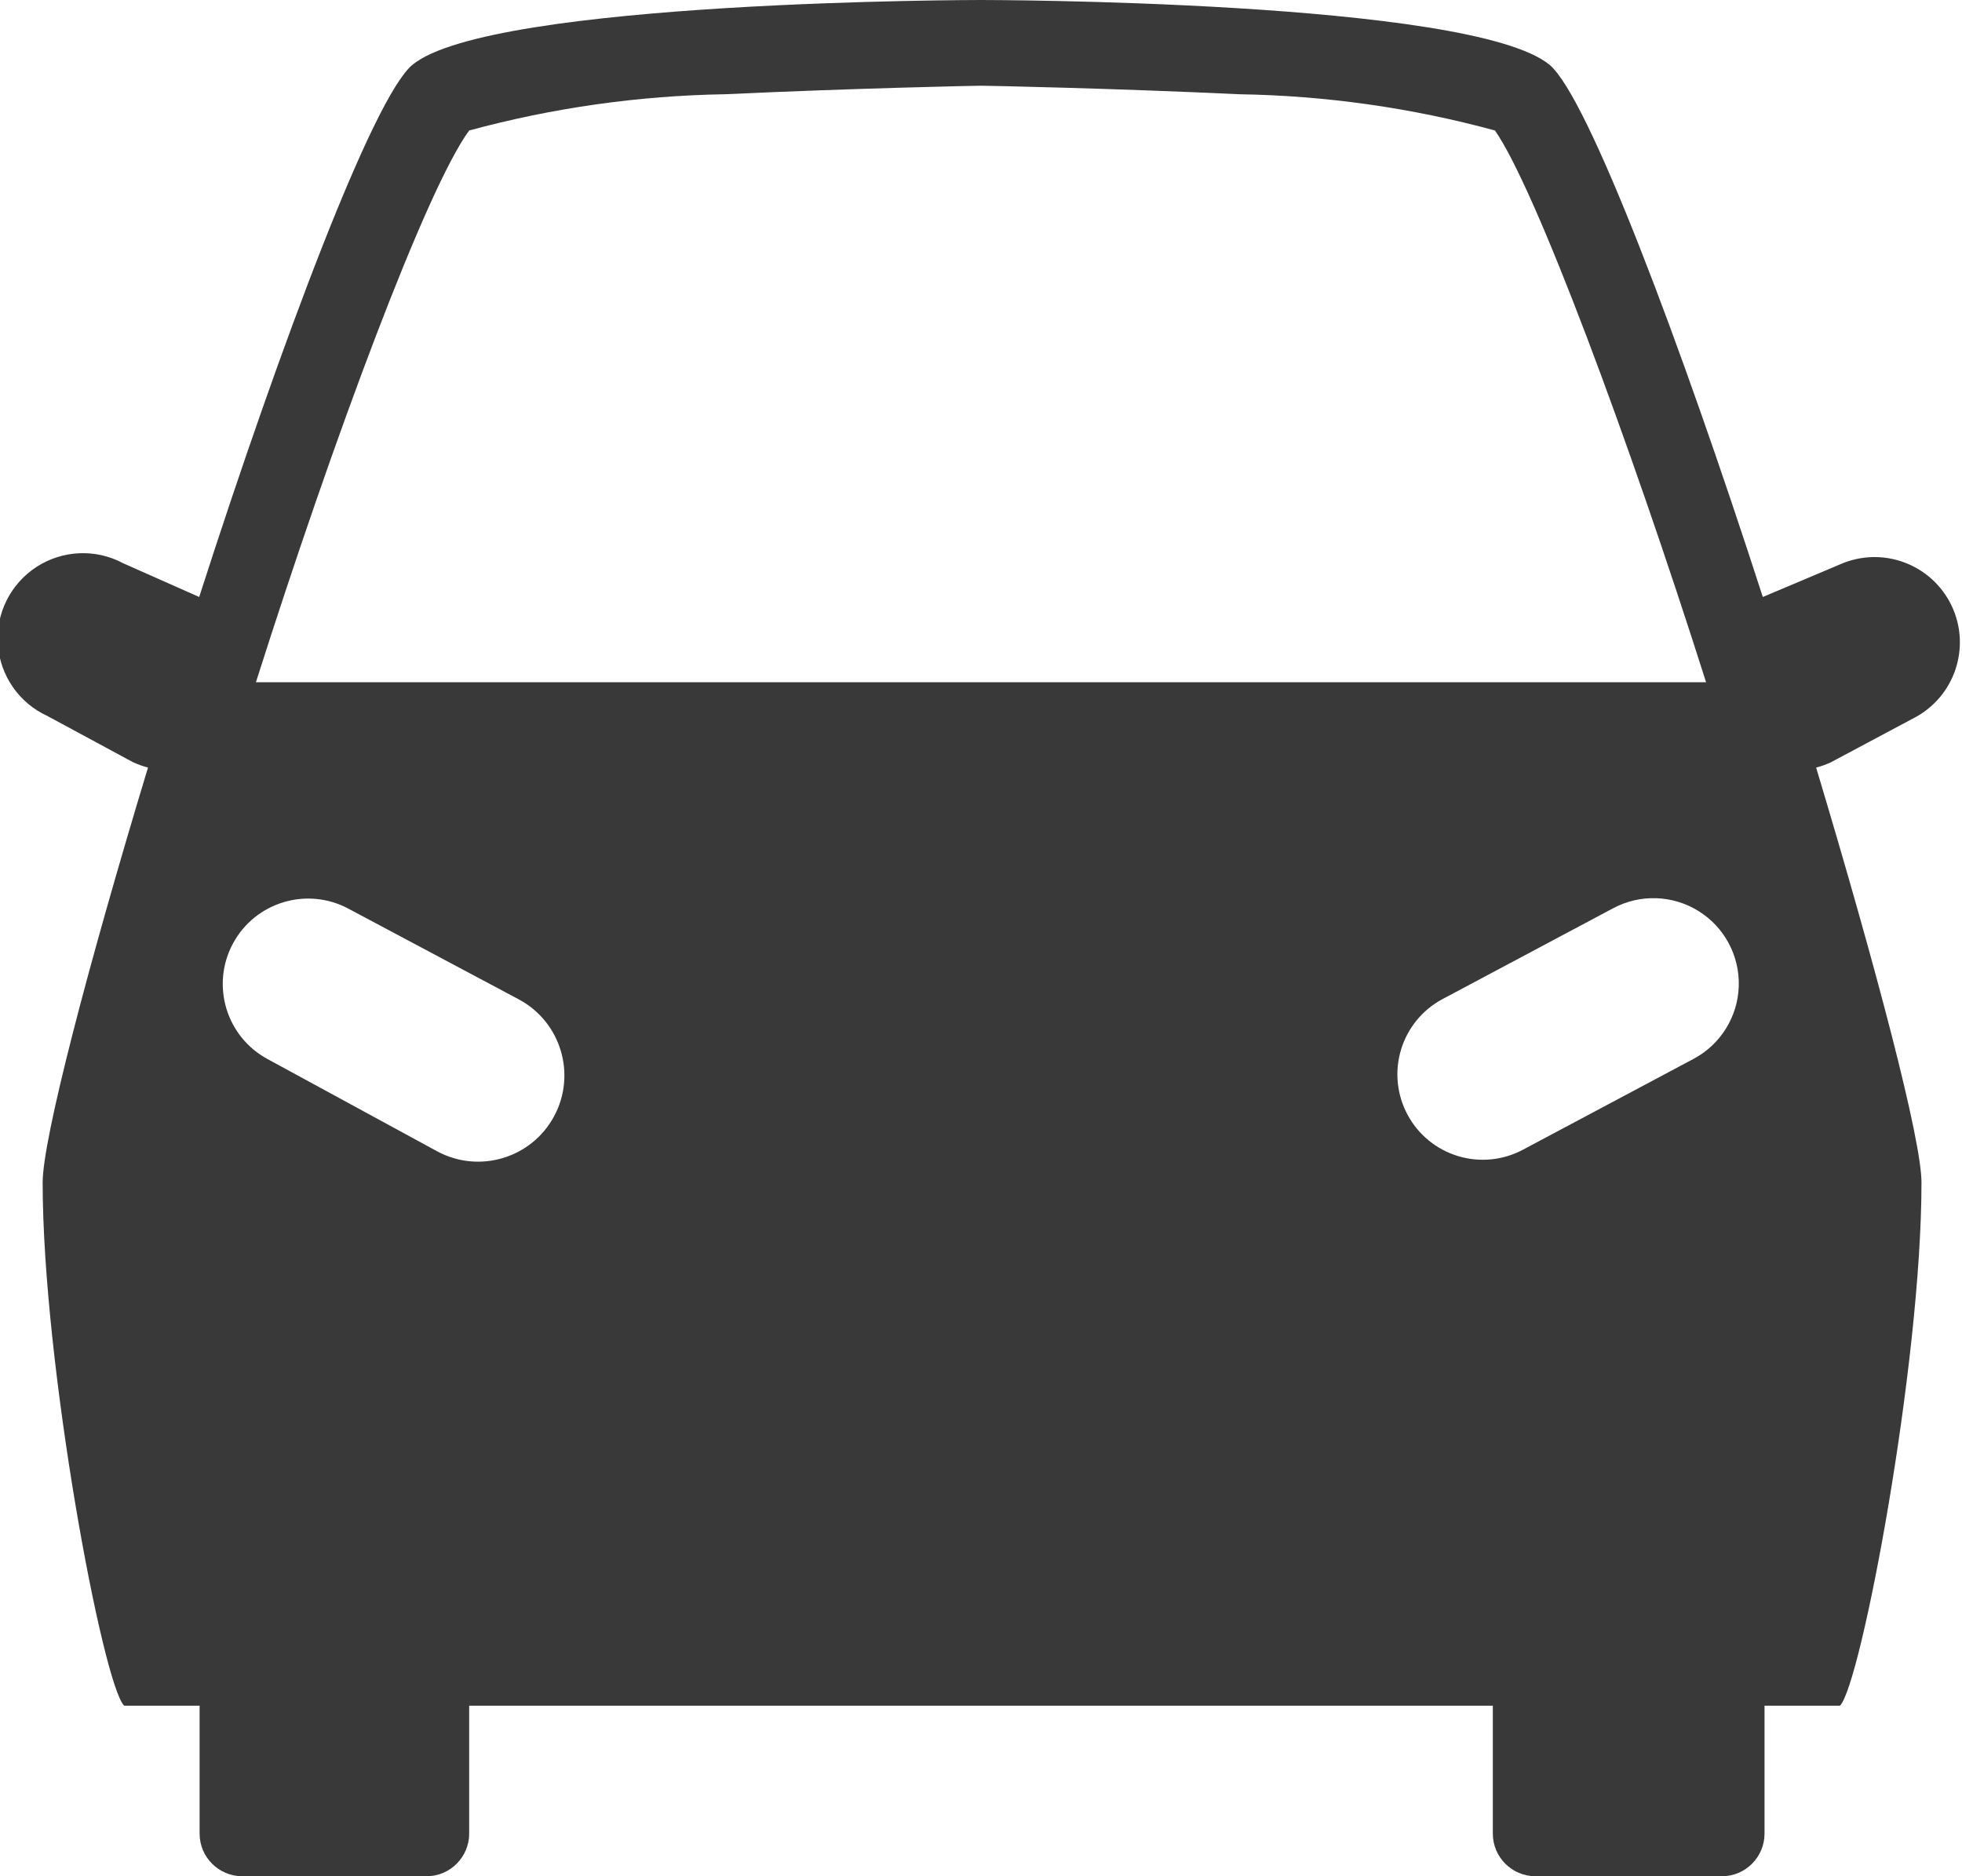 <?xml version="1.0" encoding="UTF-8"?>
<svg width="46px" height="44px" viewBox="0 0 46 44" version="1.1" xmlns="http://www.w3.org/2000/svg" xmlns:xlink="http://www.w3.org/1999/xlink">
    <title>pictograms/no_container/car_front</title>
    <g id="Symbols" stroke="none" stroke-width="1" fill="none" fill-rule="evenodd">
        <g id="pictograms/energy&amp;mobility/car-front" transform="translate(-25, -28)" fill="#39393A">
            <path d="M69.87,44.84 C70.831,44.342 71.222,43.169 70.751,42.194 C70.279,41.219 69.118,40.796 68.13,41.24 L66.33,42 C64.39,36 62.23,30.27 61.33,29.52 C59.49,28 48,28 48,28 C48,28 36.51,28 34.67,29.52 C33.76,30.27 31.6,36 29.67,42 L27.89,41.21 C27.247,40.865 26.468,40.898 25.856,41.295 C25.245,41.692 24.897,42.39 24.95,43.117 C25.003,43.845 25.447,44.486 26.11,44.79 L28.11,45.87 C28.226,45.925 28.346,45.968 28.47,46 C27.05,50.69 26,54.72 26,55.73 C26,60 27.41,67.5 27.91,68 L29.68,68 L29.68,71 C29.68,71.552 30.128,72 30.68,72 L35,72 C35.552,72 36,71.552 36,71 L36,68 L60,68 L60,71 C60,71.552 60.448,72 61,72 L65.37,72 C65.922,72 66.37,71.552 66.37,71 L66.37,68 L68.14,68 C68.63,67.5 70.05,60 70.05,55.73 C70.05,54.73 69,50.73 67.58,46 C67.697,45.97 67.811,45.93 67.92,45.88 L69.87,44.84 Z M31.28,52.84 C30.305,52.318 29.938,51.105 30.46,50.13 C30.982,49.155 32.195,48.788 33.17,49.31 L37.17,51.44 C38.153,51.97 38.52,53.197 37.99,54.18 C37.46,55.163 36.233,55.53 35.25,55 L31.28,52.84 Z M58,54.14 C57.749,53.672 57.694,53.123 57.848,52.615 C58.002,52.107 58.351,51.68 58.82,51.43 L62.82,49.3 C63.451,48.962 64.213,48.987 64.821,49.364 C65.429,49.741 65.789,50.414 65.766,51.129 C65.743,51.844 65.341,52.492 64.71,52.83 L60.71,54.96 C60.242,55.211 59.693,55.266 59.185,55.112 C58.677,54.958 58.25,54.609 58,54.14 L58,54.14 Z M31,44 C32.81,38.3 35,32.42 36,31.06 C37.957,30.529 39.972,30.243 42,30.21 C45,30.07 47.88,30.01 48,30.01 L48,30.01 C48.15,30.01 51.08,30.07 54.05,30.21 C56.078,30.242 58.093,30.527 60.05,31.06 C61,32.42 63.19,38.3 65,44 L31,44 Z" id="●-Pictogram"></path>
        </g>
    </g>
</svg>